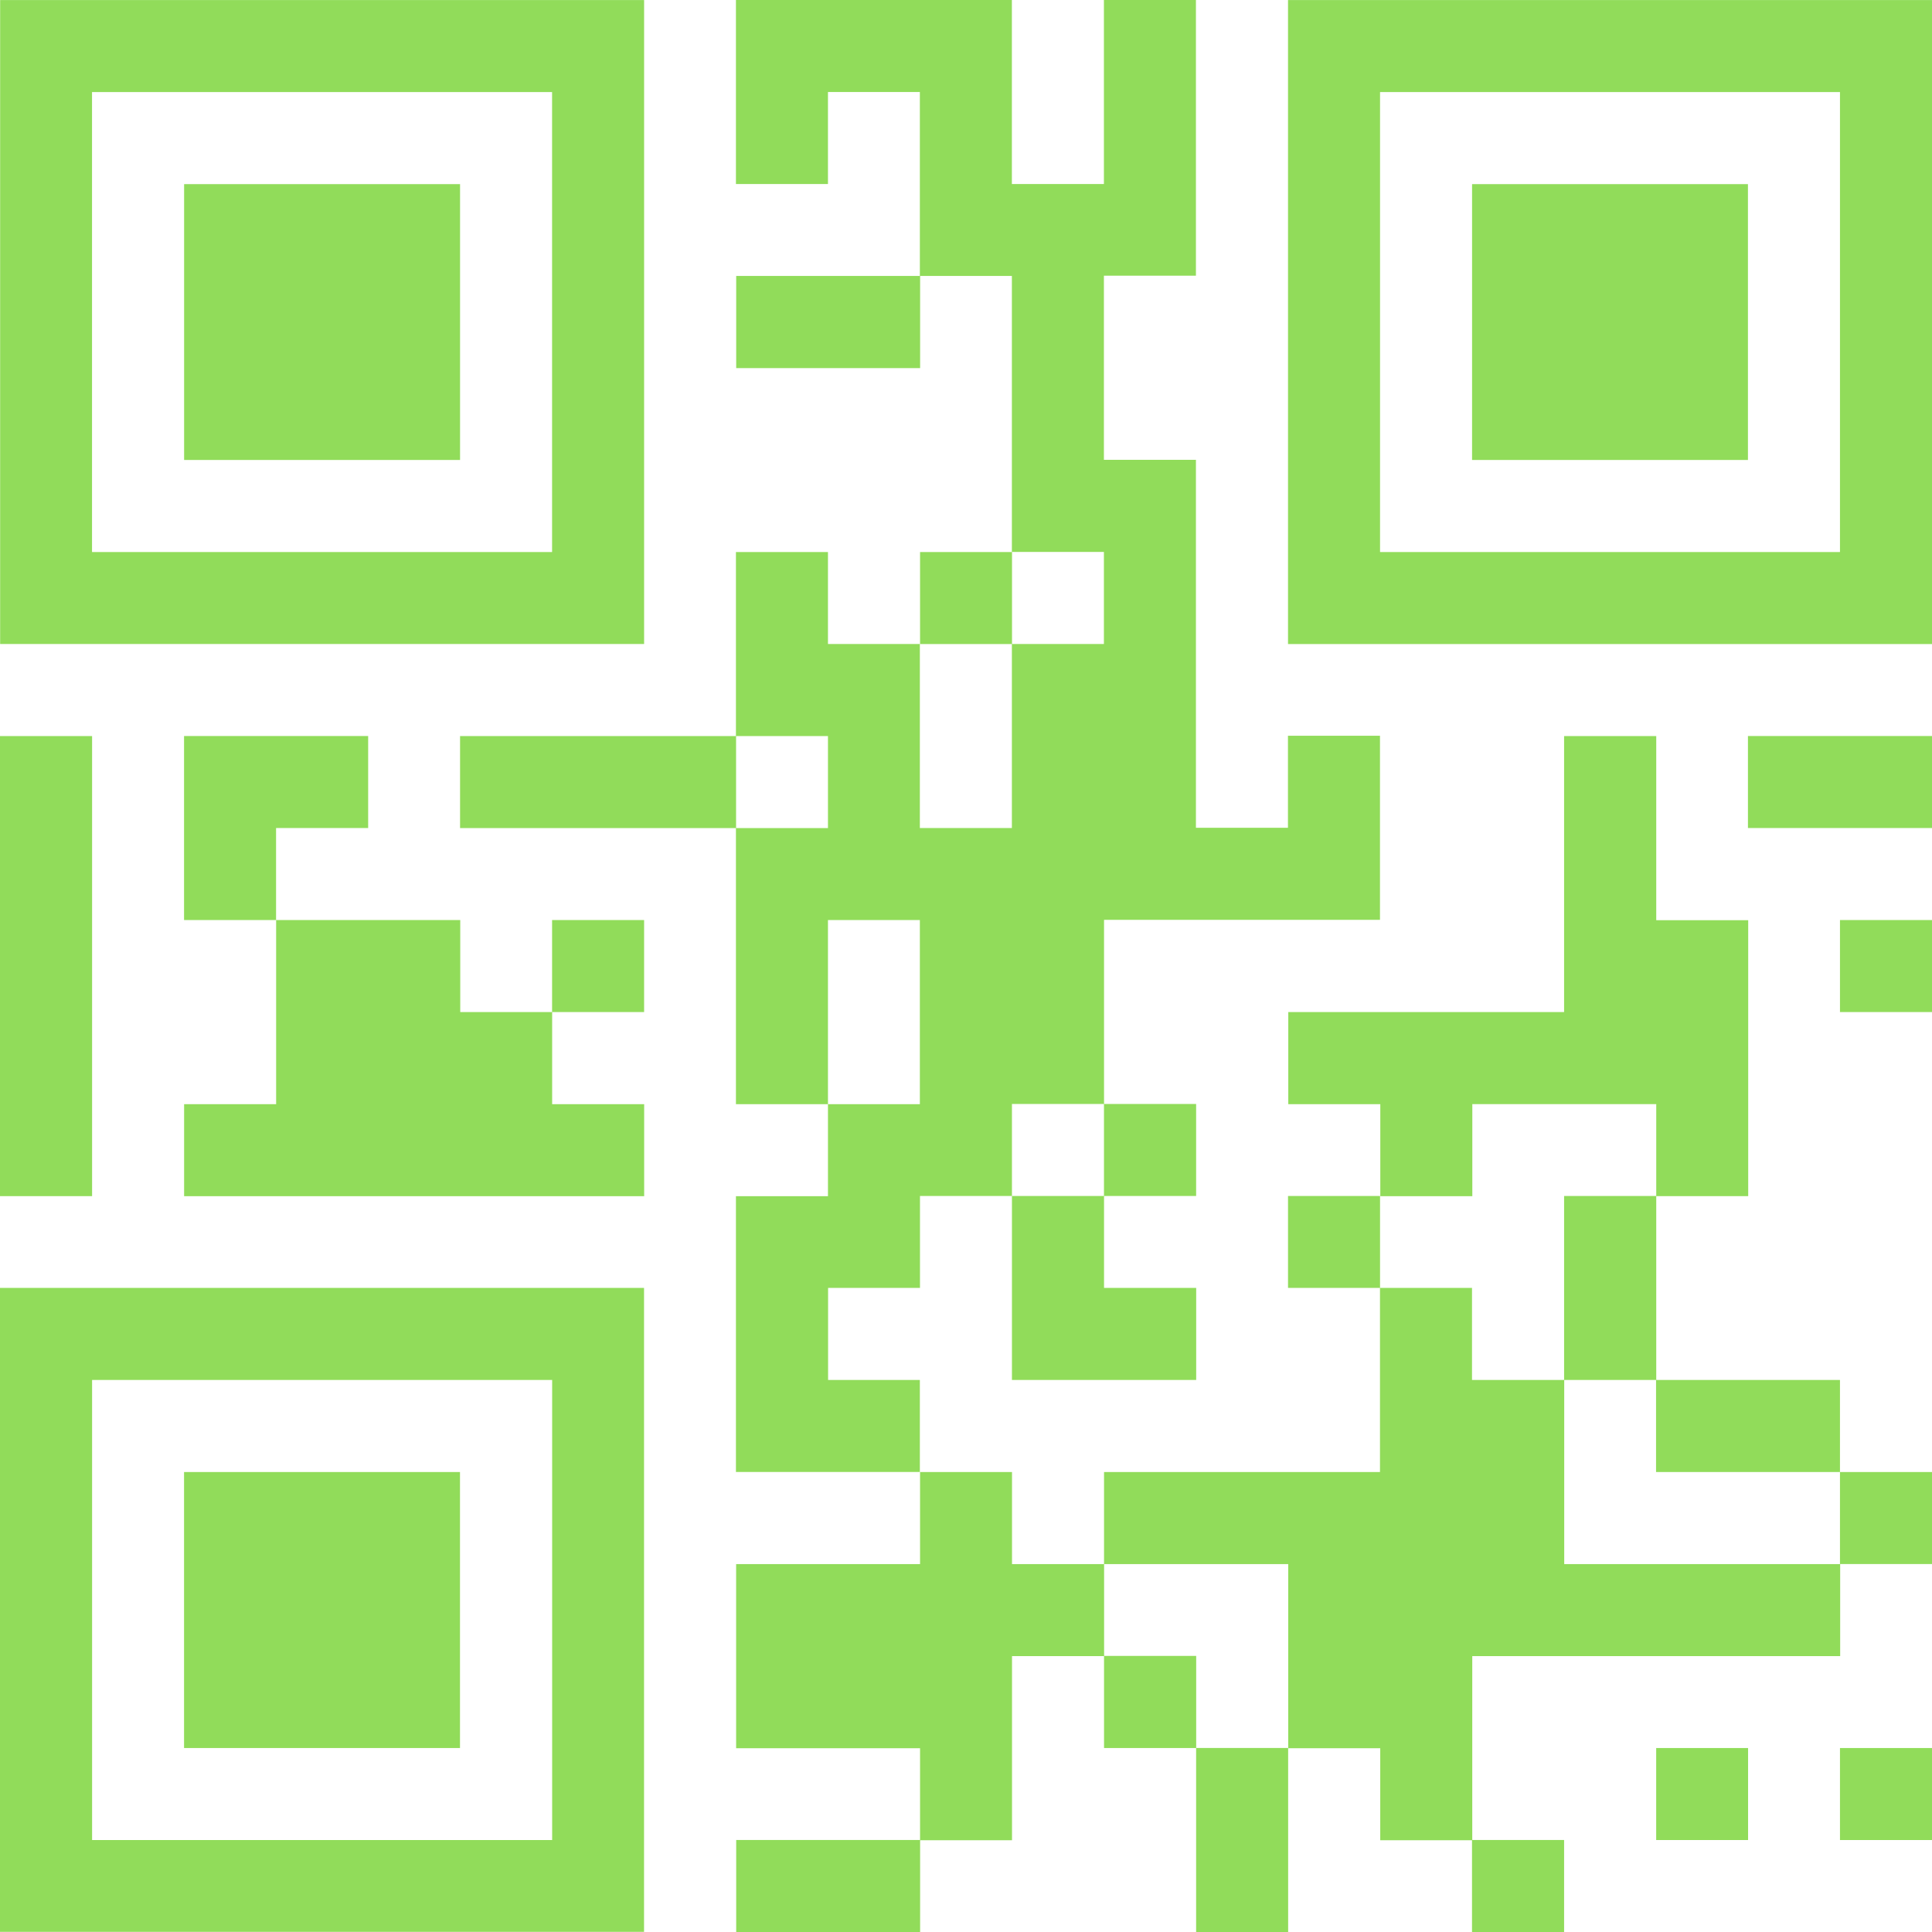 <?xml version="1.0" encoding="iso-8859-1"?>
<!-- Generator: Adobe Illustrator 16.0.0, SVG Export Plug-In . SVG Version: 6.00 Build 0)  -->
<!DOCTYPE svg PUBLIC "-//W3C//DTD SVG 1.1//EN" "http://www.w3.org/Graphics/SVG/1.1/DTD/svg11.dtd">
<svg xmlns="http://www.w3.org/2000/svg" xmlns:xlink="http://www.w3.org/1999/xlink" version="1.1" id="Capa_1" x="0px" y="0px" width="512px" height="512px" viewBox="0 0 29.938 29.938" style="enable-background:new 0 0 29.938 29.938;" xml:space="preserve">
<g>
	<path d="M7.129,15.683h1.427v1.427h1.426v1.426H2.853v-1.426h1.426v-2.853h2.853v1.426H7.129z M25.664,28.513h1.424v-1.426h-1.424   V28.513z M8.555,15.683h1.426v-1.426H8.555V15.683z M28.512,28.513h1.427v-1.426h-1.427V28.513z M11.408,29.938h2.85v-1.426h-2.85   V29.938z M24.237,29.938v-1.426h-1.427v1.426H24.237z M18.535,29.938h1.426v-2.852h-1.426V29.938z M7.129,11.406v1.426h4.277   v-1.426H7.129z M5.705,12.831v-1.426H2.852v2.852h1.426v-1.426H5.705z M9.981,9.979H0.002V0.001h9.979V9.979z M8.555,1.427H1.426   v7.127h7.129V1.427z M2.852,27.087h4.276V22.81H2.852V27.087z M17.108,25.66v1.427h1.428V25.66H17.108z M7.129,2.853H2.853v4.275   h4.276V2.853z M29.938,0.001v9.979h-9.979V0.001H29.938z M28.512,1.427h-7.127v7.127h7.127V1.427z M0,19.957h9.98v9.979H0V19.957z    M1.427,28.513h7.129v-7.129H1.427V28.513z M1.427,11.406H0v7.129h1.427V11.406z M19.959,18.533v1.424h1.426v-1.424H19.959z    M15.682,24.236V22.81h-1.425v1.427h-2.85v2.853h2.85v1.426h1.425v-2.853h1.427v-1.426H15.682L15.682,24.236z M11.408,5.704h2.85   V4.276h-2.85V5.704z M22.811,17.109h2.854v1.426h1.425v-4.276h-1.425v-2.853h-1.428v4.277h-4.274v1.427h1.426v1.426h1.426v-1.426   H22.811z M24.237,21.384h-1.427v-1.427h-1.426v2.853h-4.276v1.427h2.854v2.853h1.426v1.426h1.426v-2.853h5.701v-1.426h-4.276   v-2.853H24.237z M24.237,21.384h1.428v-2.851h-1.428V21.384z M12.832,21.384v-1.427h1.424v-1.424h1.425v-1.426h1.427v-2.853h4.276   v-2.853h-1.426v1.426h-1.426V7.125h-1.426V4.272h1.426V0h-1.426v2.852h-1.426V0h-4.276v2.852h1.426V1.426h1.424v2.85h1.426v4.277   h1.426v1.426h-1.426v2.852h-1.426V9.979h-1.424V8.554h-1.426v2.852h1.426v1.426h-1.426v4.278h1.426v-2.853h1.424v2.853h-1.424   v1.426h-1.426v4.274h2.85v-1.426H12.832z M28.512,22.81v-1.426h-2.85v1.426H28.512z M27.086,2.853h-4.275v4.275h4.275V2.853z    M15.682,21.384h2.854v-1.427h-1.428v-1.424h-1.427V21.384z M18.535,18.533v-1.426h-1.428v1.426H18.535z M27.086,12.831h2.853   v-1.426h-2.853V12.831z M28.512,24.236h1.427V22.81h-1.427V24.236z M28.512,15.683h1.427v-1.426h-1.427V15.683z M15.682,8.554   h-1.425v1.426h1.425V8.554z" fill="#91DC5A"/>
</g>
<g>
</g>
<g>
</g>
<g>
</g>
<g>
</g>
<g>
</g>
<g>
</g>
<g>
</g>
<g>
</g>
<g>
</g>
<g>
</g>
<g>
</g>
<g>
</g>
<g>
</g>
<g>
</g>
<g>
</g>
</svg>
